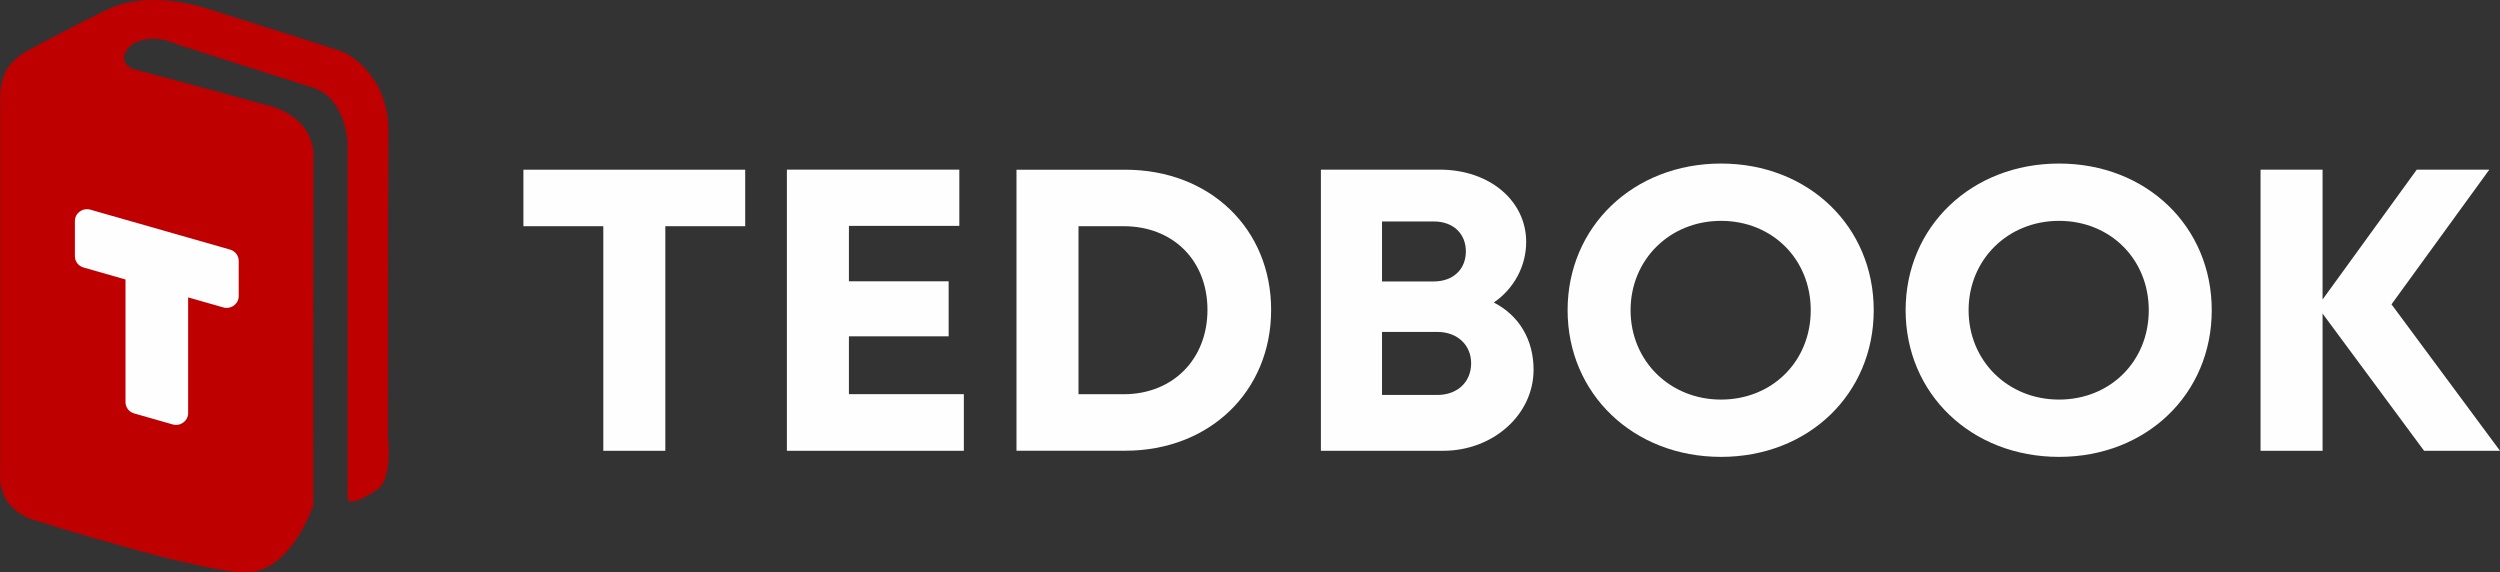 <svg width="214" height="49" viewBox="0 0 214 49" fill="none" xmlns="http://www.w3.org/2000/svg">
<rect x="0" y="0" width="214" height="49" fill="#333333" stroke="none"/>
<g clip-path="url(#clip0_61_82)">
<path d="M63.789 14.527H44.804V19.363H51.643V38.588H56.951V19.363H63.789V14.527Z" fill="#FEFEFE"/>
<path d="M72.667 33.74V28.789H81.204V24.079H72.667V19.335H82.118V14.521H67.358V38.588H82.505V33.74H72.667Z" fill="#FEFEFE"/>
<path d="M96.316 14.527H87.011V38.582H96.316C103.547 38.582 108.809 33.494 108.809 26.526C108.809 19.587 103.576 14.527 96.316 14.527ZM96.181 33.746H92.32V19.363H96.181C100.418 19.363 103.359 22.297 103.359 26.526C103.359 30.726 100.418 33.746 96.181 33.746Z" fill="#FEFEFE"/>
<path d="M127.87 25.896C129.598 24.71 130.641 22.778 130.641 20.71C130.641 17.169 127.489 14.521 123.241 14.521H113.069V38.588H123.528C127.805 38.588 131.274 35.505 131.274 31.643C131.274 29.099 130.044 27.007 127.87 25.896V25.896ZM125.479 21.524C125.479 23.025 124.413 24.091 122.737 24.091H118.301V18.957H122.737C124.407 18.957 125.479 20.011 125.479 21.524V21.524ZM123.024 33.809H118.301V28.411H123.024C124.776 28.411 125.93 29.552 125.93 31.099C125.93 32.68 124.776 33.809 123.024 33.809Z" fill="#FEFEFE"/>
<path d="M147.318 39.109C154.8 39.109 160.391 33.729 160.391 26.555C160.391 19.381 154.8 14 147.318 14C139.806 14 134.187 19.409 134.187 26.555C134.187 33.7 139.806 39.109 147.318 39.109ZM147.318 34.204C142.935 34.204 139.577 30.887 139.577 26.555C139.577 22.223 142.935 18.905 147.318 18.905C151.707 18.905 155 22.188 155 26.555C155 30.921 151.707 34.204 147.318 34.204Z" fill="#FEFEFE"/>
<path d="M176.253 39.109C183.735 39.109 189.325 33.729 189.325 26.555C189.325 19.381 183.735 14 176.253 14C168.741 14 163.121 19.409 163.121 26.555C163.121 33.7 168.741 39.109 176.253 39.109ZM176.253 34.204C171.87 34.204 168.512 30.887 168.512 26.555C168.512 22.223 171.87 18.905 176.253 18.905C180.641 18.905 183.935 22.188 183.935 26.555C183.935 30.921 180.641 34.204 176.253 34.204Z" fill="#FEFEFE"/>
<path d="M214 38.588L204.712 26.05L213.086 14.521H206.875L198.812 25.638V14.521H193.503V38.588H198.812V26.841L207.502 38.588H214Z" fill="#FEFEFE"/>
<path fill-rule="evenodd" clip-rule="evenodd" d="M0.013 40.408V8.68C0.013 7.208 0.134 5.551 2.407 4.316C4.679 3.081 8.759 0.983 9.715 0.587C10.671 0.191 13.534 -0.597 17.849 0.775C22.164 2.147 28.409 4.101 29.277 4.415C30.144 4.729 33.283 6.761 33.251 11.243C33.219 15.725 33.209 37.446 33.209 37.446C33.209 37.446 33.633 40.956 32.302 41.899C31.874 42.203 29.755 43.554 29.755 42.578L29.759 12.154C29.759 12.154 29.554 8.388 26.832 7.525C24.11 6.662 15.185 3.807 15.185 3.807C11.415 2.13 9.349 5.234 11.479 5.934C17.334 7.466 22.438 8.903 22.438 8.903C22.438 8.903 26.868 9.578 26.838 13.441C26.808 17.305 26.816 43.278 26.816 43.278C26.816 43.278 24.942 48.889 21.175 48.998C17.408 49.107 2.998 44.539 2.998 44.539C2.998 44.539 -0.228 43.799 0.013 40.408V40.408Z" fill="#BF0000"/>
<path d="M19.687 21.362L7.74 17.949C7.416 17.857 7.096 17.913 6.826 18.111C6.556 18.31 6.411 18.594 6.411 18.924V21.927C6.411 22.384 6.708 22.772 7.158 22.901L10.742 23.924V34.417C10.742 34.875 11.039 35.263 11.489 35.391L14.775 36.33C15.099 36.422 15.418 36.365 15.688 36.167C15.958 35.969 16.104 35.685 16.104 35.355V25.456L19.106 26.313C19.43 26.405 19.749 26.349 20.019 26.151C20.289 25.953 20.434 25.669 20.434 25.339V22.336C20.434 21.878 20.137 21.49 19.687 21.361V21.362Z" fill="#FEFEFE"/>
</g>
<defs>
<clipPath id="clip0_61_82">
<rect width="214" height="49" fill="white"/>
</clipPath>
</defs>
</svg>
